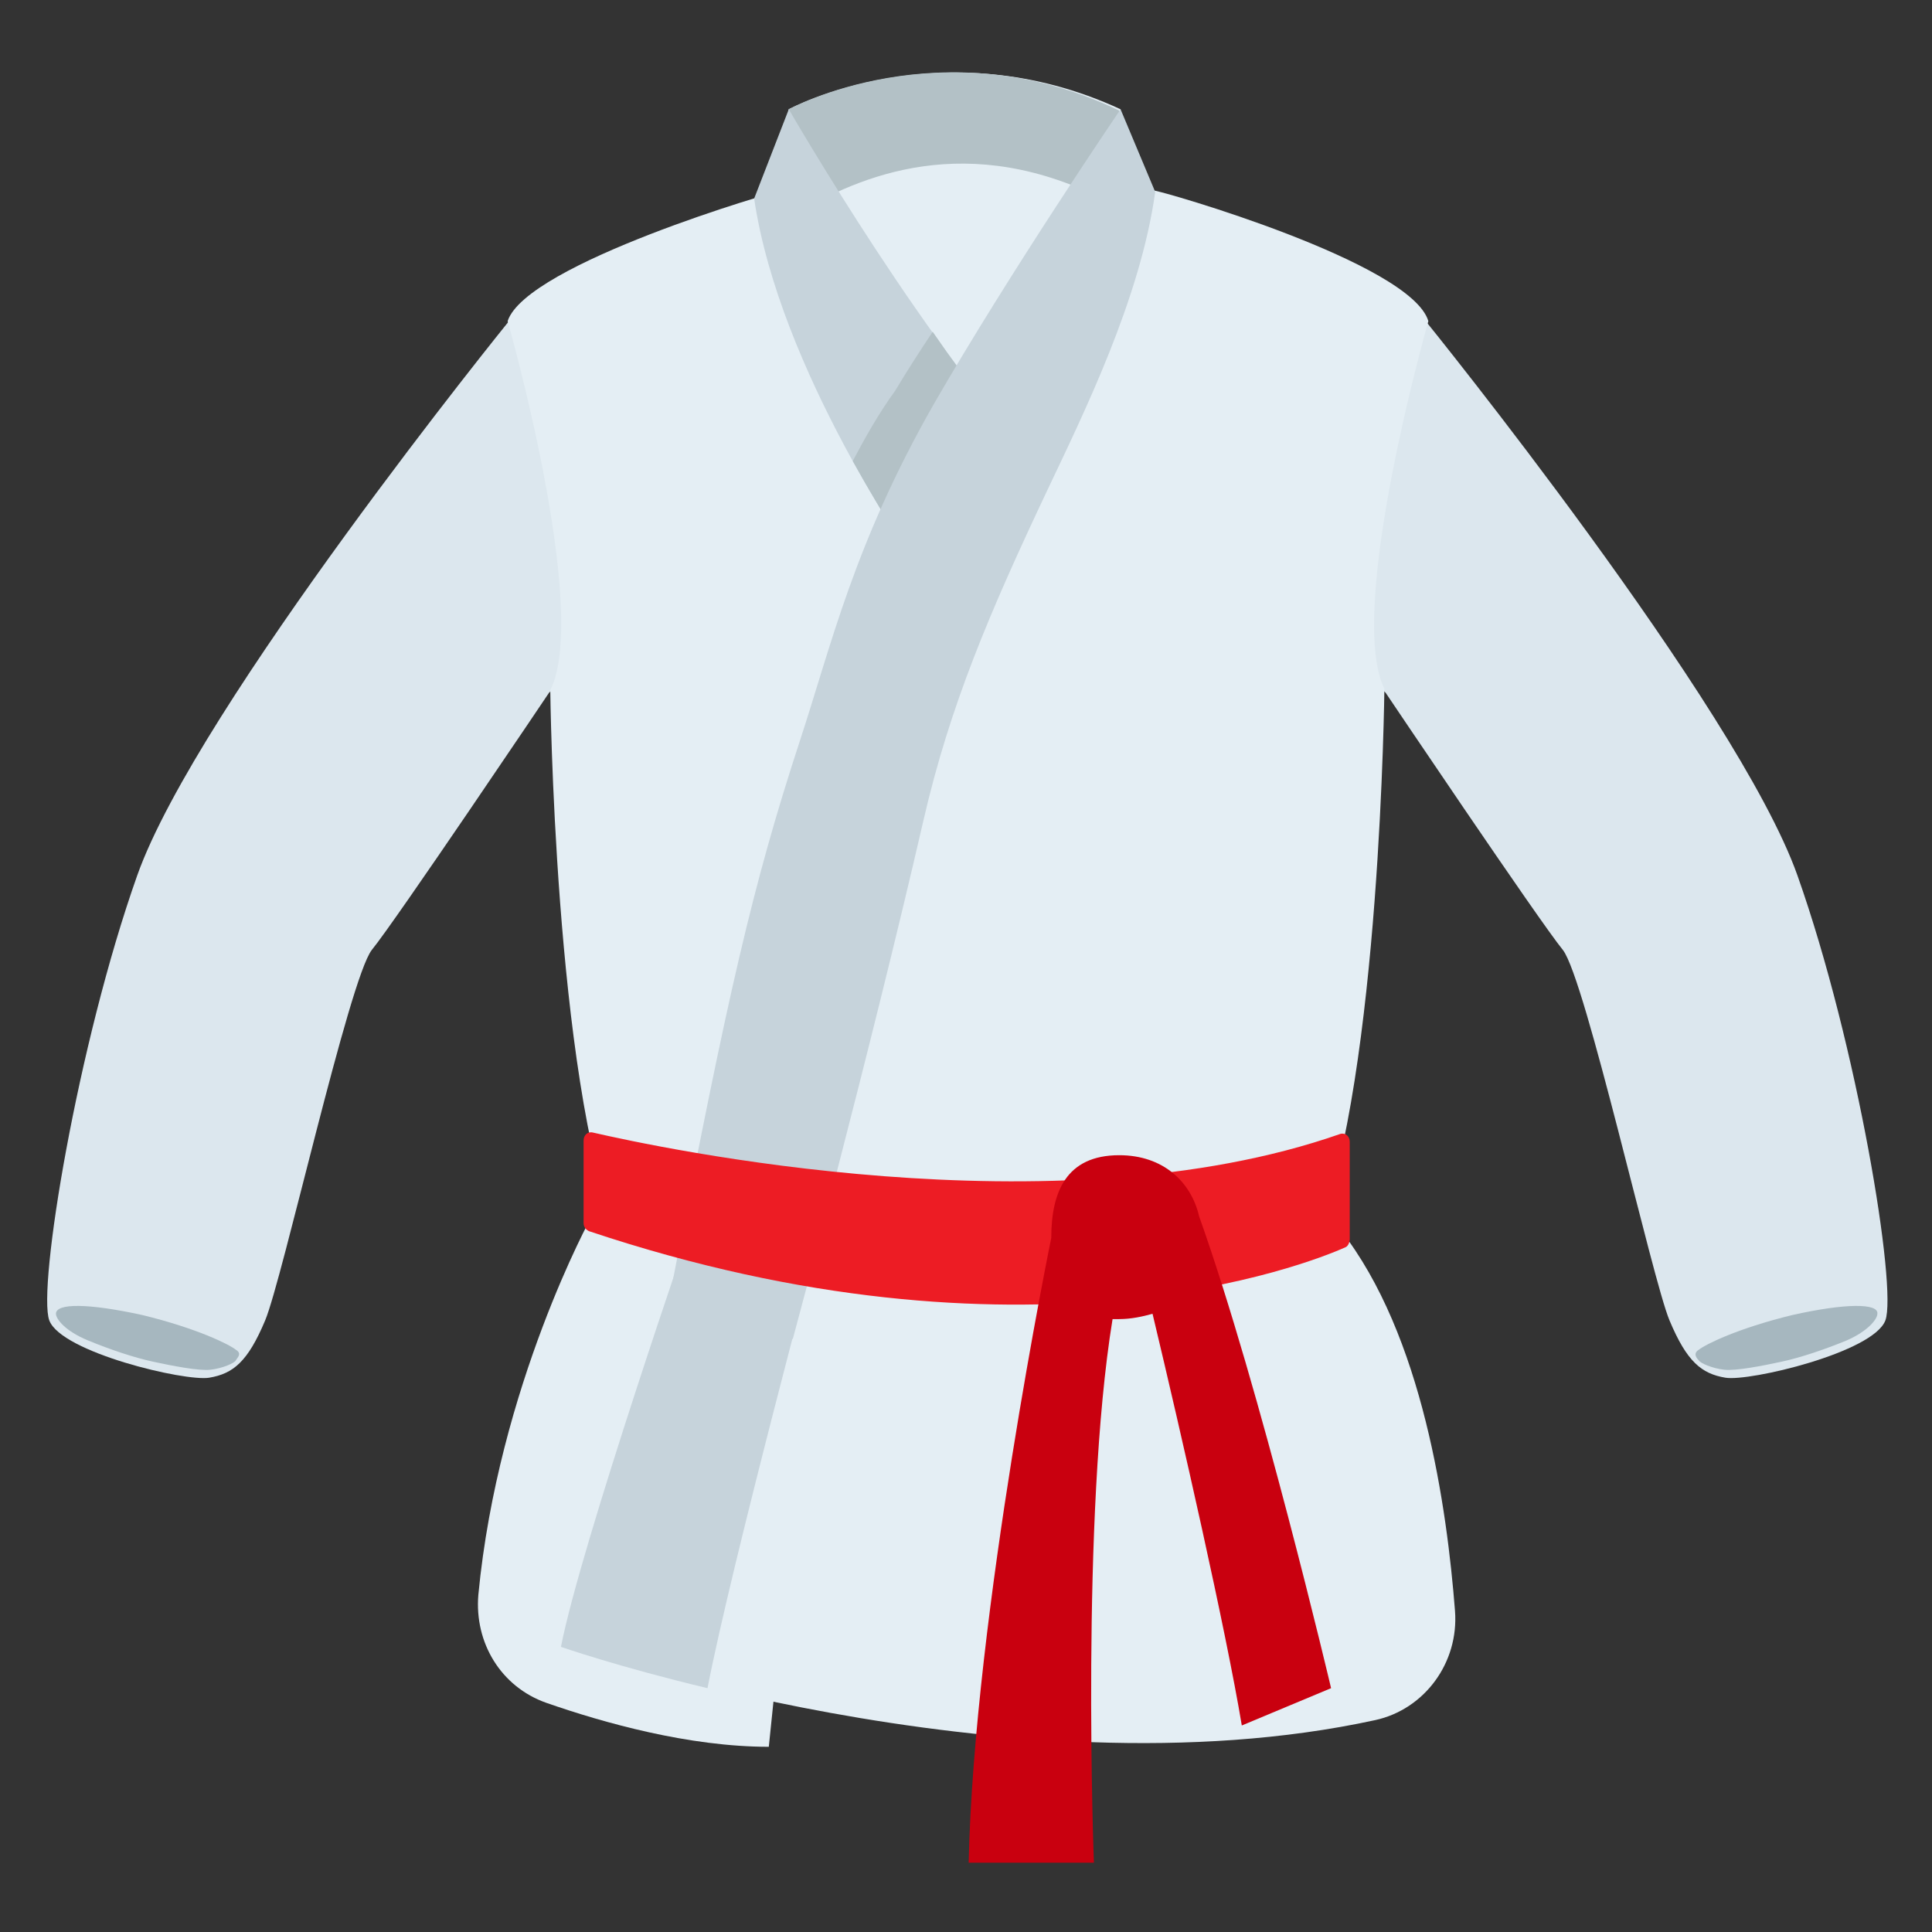<?xml version="1.0" encoding="utf-8"?>
<!-- Generator: Adobe Illustrator 27.0.0, SVG Export Plug-In . SVG Version: 6.00 Build 0)  -->
<!DOCTYPE svg PUBLIC "-//W3C//DTD SVG 1.1//EN" "http://www.w3.org/Graphics/SVG/1.1/DTD/svg11.dtd">
<svg version="1.1" id="Layer_1" xmlns:x="http://ns.adobe.com/Extensibility/1.0/" xmlns:i="http://ns.adobe.com/AdobeIllustrator/10.0/" xmlns:graph="http://ns.adobe.com/Graphs/1.0/"
	 xmlns="http://www.w3.org/2000/svg" xmlns:xlink="http://www.w3.org/1999/xlink" x="0px" y="0px" viewBox="0 0 145 145"
	 style="enable-background:new 0 0 145 145;" xml:space="preserve">
<rect x="0" y="0" width="145" height="145" fill="#333333" stroke="none"/>
<style type="text/css">
	.st0{fill:#E4EEF4;}
	.st1{fill:#C6D3DB;}
	.st2{fill:#B3C1C6;}
	.st3{fill:#DCE7EE;}
	.st4{fill:#A6B7BF;}
	.st5{fill:#ED1C24;}
	.st6{fill:#C9000F;}
</style>
<g>
	<g>
		<path class="st0" d="M44.4,91.3c0,0-7,12.7-8.5,28.4c-0.3,3.6,1.7,6.9,5.1,8.1c4.3,1.5,10.7,3.3,16.7,3.3l4-38.8L44.4,91.3z"/>
		<path class="st0" d="M52.1,91.3c0,0-8.5,24.5-10,32.2c0,0,33.5,11.6,61.1,5.6c3.7-0.8,6.3-4.3,6-8.2c-0.6-7.7-2.4-20.7-8.6-28.6
			L52.1,91.3z"/>
		<path class="st1" d="M42.1,123.6c0,0,4.3,1.5,11,3.1c1.8-9.3,8.5-34.3,8.5-34.3l-5.8-1l-3.7-0.1C52.1,91.3,43.6,115.9,42.1,123.6z
			"/>
		<path class="st0" d="M59.2,8.2c0,0,11.5-6.2,24.9,0l-1.8,17l-9.3,5.7l-8.1-3.9l-6.3-13.7L59.2,8.2z"/>
		<path class="st2" d="M59.2,8.2l-0.6,5.1l1.2,2.7c4.6-2.7,12.8-6.4,23.5-0.8l0.7-6.9C70.7,1.9,59.2,8.2,59.2,8.2z"/>
		<g>
			<path class="st3" d="M38.2,24.1c0,0-23.4,28.9-27.9,41.6c-4.5,12.7-7.5,31-6.6,33.4s10.2,4.6,12,4.3c1.8-0.3,2.9-1.2,4.2-4.3
				c1.3-3.1,6.3-25.6,8-27.8C29.7,69.1,41.2,52,41.2,52l6-6l-1.2-18.9L38.2,24.1z"/>
			<path class="st4" d="M4.2,98.6c0,0.4,0.7,1.3,2.4,2c1.7,0.7,3.5,1.3,4.9,1.6c1.4,0.3,3.4,0.7,4.3,0.6c0.9-0.1,1.8-0.5,1.9-0.7
				s0.5-0.5,0-0.8c-0.5-0.4-2.9-1.6-7-2.6C6.6,97.8,4.2,97.8,4.2,98.6z"/>
		</g>
		<g>
			<path class="st3" d="M107,24.1c0,0,23.4,28.9,27.9,41.6c4.5,12.7,7.5,31,6.6,33.4s-10.2,4.6-12,4.3c-1.8-0.3-2.9-1.2-4.2-4.3
				c-1.3-3.1-6.3-25.6-8-27.8c-1.8-2.2-13.3-19.3-13.3-19.3l-6-6l1.2-18.9L107,24.1z"/>
			<path class="st4" d="M140.9,98.6c0,0.4-0.7,1.3-2.3,2c-1.7,0.7-3.5,1.3-4.9,1.6c-1.4,0.3-3.4,0.7-4.3,0.6
				c-0.9-0.1-1.8-0.5-1.9-0.7c-0.1-0.1-0.5-0.5,0-0.8c0.5-0.4,2.9-1.6,7-2.6C138.5,97.8,141,97.8,140.9,98.6z"/>
		</g>
		<path class="st0" d="M107.2,24.1c-1.3-4.4-20.1-9.8-20.6-9.8c0,0-7.6,12.6-10.1,17.4L67,28.3l0,0c-3.2-5.7-8.3-14-8.3-14
			c-0.4,0-19.2,5.5-20.6,9.8c0,0,6.2,21.7,3.2,27.7c0,0,0.3,28.9,5,40.8L67,103.4h3.1h5.1h3.1l20.6-10.9c4.7-11.9,5-40.8,5-40.8
			C101,45.8,107.2,24.1,107.2,24.1z"/>
		<path class="st1" d="M56.6,14.9l2.6-6.7c0,0,10.9,18.9,19.5,27.4l-10.1,6.5C68.6,42.1,58.5,27.8,56.6,14.9z"/>
		<path class="st2" d="M64,34.6c2.5,4.5,4.6,7.6,4.6,7.6l10.1-6.5c-2.8-2.8-5.9-6.7-8.7-10.8c-1,1.5-1.9,2.9-2.8,4.4
			C65.9,31.1,64.9,32.9,64,34.6z"/>
		<path class="st1" d="M84.1,8.2c0,0-8.3,12.2-14,22.1c-6,10.5-7.7,18.1-10.1,25.4c-3.5,10.7-5.4,19-9.5,40.4l9,4.4
			c0,0,5.7-21.1,9.8-38.9c2-8.7,5-15.7,9.3-24.8c2.7-5.7,7-14.4,8.1-22.4L84.1,8.2z"/>
	</g>
	<path class="st5" d="M44.5,85c4.8,1.1,34.7,7.6,56.1,0.1c0.4-0.1,0.7,0.2,0.7,0.6V93c0,0.2-0.1,0.5-0.3,0.6
		c-2.9,1.3-24.2,9.7-56.8-1.2c-0.2-0.1-0.4-0.3-0.4-0.6v-6.2C43.8,85.2,44.1,84.9,44.5,85z"/>
	<path class="st6" d="M99.9,126.7c0,0-5.3-22.5-9.9-35.4l0,0c-0.6-2.6-2.7-4.6-6-4.6c-4,0-5.1,2.8-5.1,6.2c0,0-5.8,28.3-6.2,46.9
		h9.4c0,0-1-26.1,1.4-40.8c0.1,0,0.3,0,0.5,0c0.9,0,1.8-0.2,2.5-0.4c2.2,9.2,5.5,23.7,6.7,30.9L99.9,126.7z"/>
</g>
</svg>
